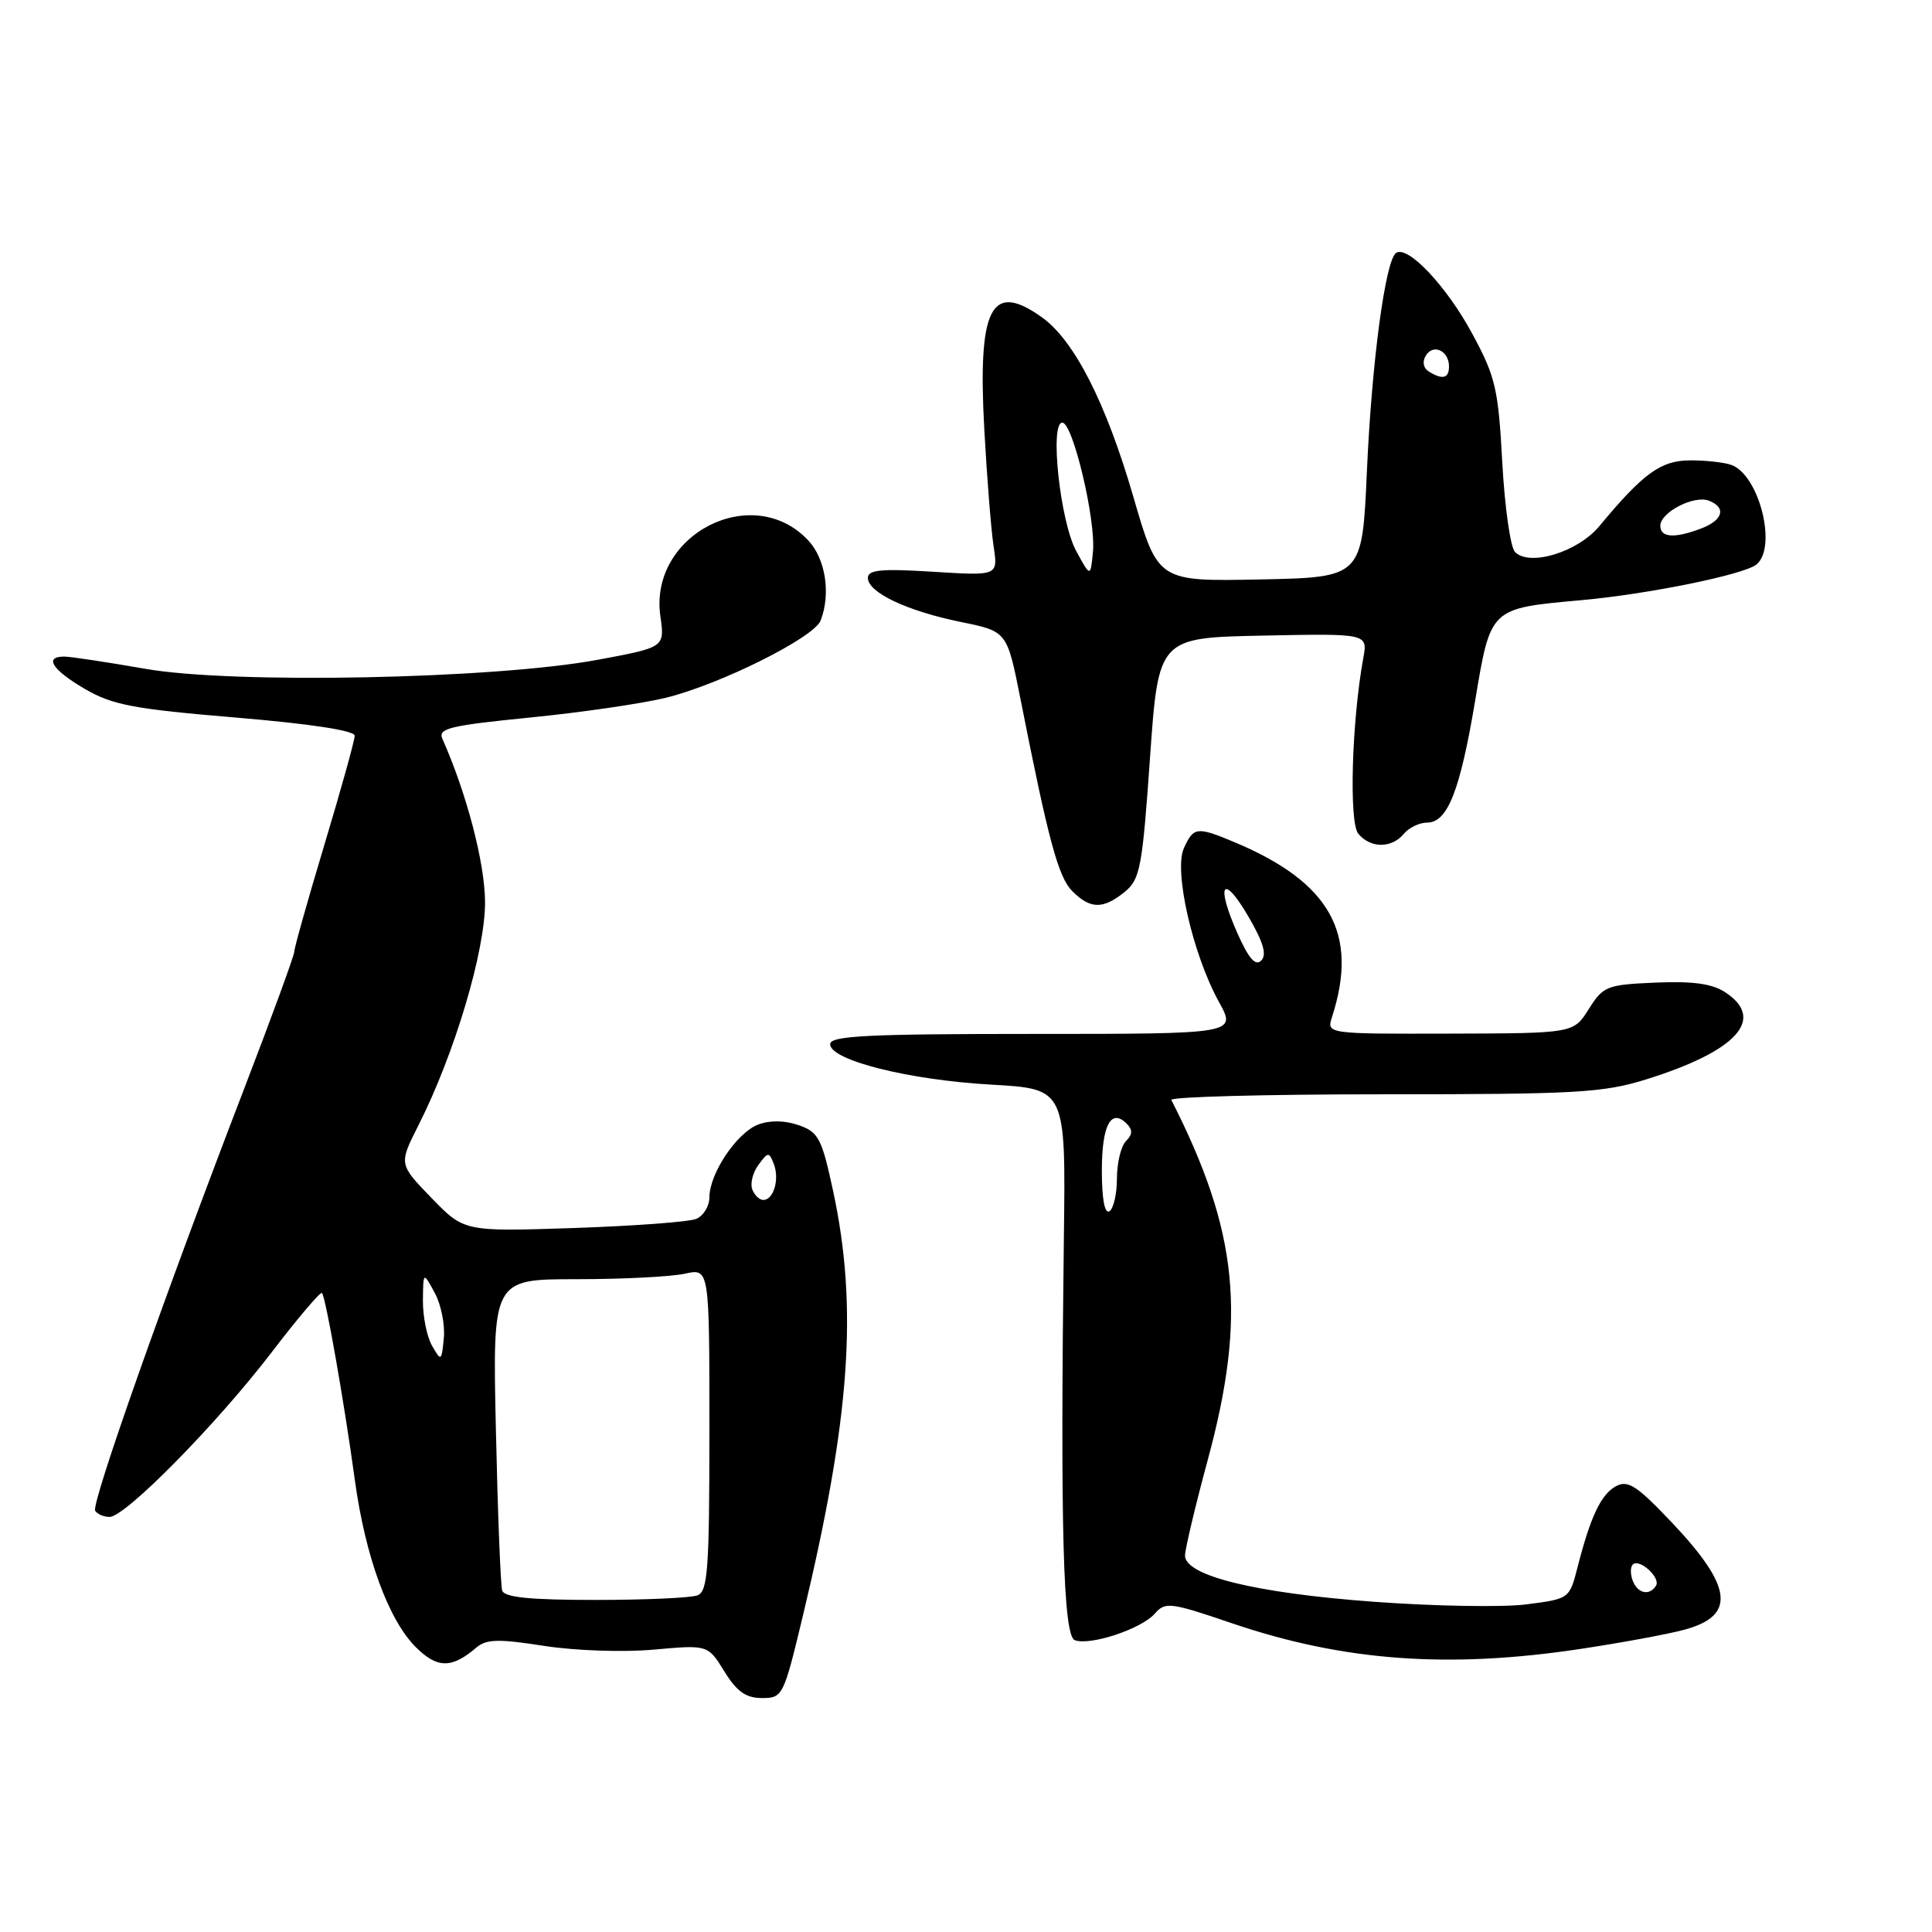 <?xml version="1.0" encoding="UTF-8" standalone="no"?>
<!DOCTYPE svg PUBLIC "-//W3C//DTD SVG 1.1//EN" "http://www.w3.org/Graphics/SVG/1.1/DTD/svg11.dtd" >
<svg xmlns="http://www.w3.org/2000/svg" xmlns:xlink="http://www.w3.org/1999/xlink" version="1.1" viewBox="0 0 256 256">
 <g >
 <path fill="currentColor"
d=" M 106.35 214.25 C 112.67 187.91 113.71 173.28 110.39 157.80 C 108.89 150.83 108.46 150.01 105.83 149.09 C 103.98 148.45 102.03 148.42 100.46 149.01 C 97.63 150.09 94.01 155.49 94.00 158.64 C 94.00 159.82 93.21 161.11 92.25 161.51 C 91.29 161.91 83.97 162.45 76.00 162.72 C 61.50 163.20 61.50 163.20 57.17 158.73 C 52.84 154.26 52.84 154.26 55.44 149.12 C 60.22 139.68 64.31 125.98 64.27 119.50 C 64.24 114.31 61.83 105.12 58.62 97.90 C 58.00 96.52 59.56 96.14 70.20 95.08 C 76.97 94.41 85.07 93.23 88.22 92.46 C 95.41 90.70 107.88 84.48 108.74 82.22 C 110.11 78.66 109.39 74.05 107.09 71.60 C 99.74 63.77 85.98 70.83 87.50 81.63 C 88.09 85.77 88.09 85.77 79.29 87.41 C 65.62 89.97 30.91 90.67 19.25 88.62 C 14.16 87.73 9.32 87.00 8.50 87.00 C 5.79 87.00 6.93 88.77 11.25 91.29 C 14.90 93.42 17.72 93.95 31.25 95.08 C 41.14 95.91 47.00 96.80 47.00 97.49 C 47.00 98.09 45.20 104.56 43.00 111.88 C 40.80 119.19 39.00 125.58 39.00 126.08 C 39.00 126.58 36.01 134.75 32.36 144.24 C 21.77 171.77 12.06 199.28 12.61 200.18 C 12.89 200.63 13.75 201.00 14.52 201.00 C 16.61 201.00 28.73 188.68 35.96 179.23 C 39.44 174.68 42.46 171.12 42.66 171.33 C 43.15 171.82 45.59 185.67 47.02 196.12 C 48.40 206.23 51.46 214.61 55.08 218.24 C 57.94 221.09 59.84 221.11 63.11 218.32 C 64.44 217.18 66.04 217.14 72.11 218.09 C 76.25 218.73 82.63 218.95 86.65 218.58 C 93.80 217.94 93.80 217.94 95.98 221.47 C 97.64 224.15 98.84 225.00 100.97 225.00 C 103.71 225.00 103.83 224.75 106.35 214.25 Z  M 209.37 218.50 C 214.80 217.68 221.01 216.54 223.17 215.95 C 230.06 214.10 229.62 210.28 221.50 201.71 C 216.91 196.86 215.71 196.09 214.14 196.92 C 212.15 197.99 210.75 200.94 209.03 207.68 C 207.96 211.85 207.94 211.86 202.23 212.59 C 199.08 212.99 189.97 212.83 182.00 212.24 C 166.35 211.09 156.98 208.79 157.02 206.10 C 157.04 205.22 158.38 199.55 160.02 193.50 C 165.21 174.34 164.08 163.20 155.21 145.75 C 155.00 145.34 167.65 145.00 183.31 145.00 C 208.91 145.00 212.43 144.80 218.14 143.02 C 230.16 139.27 234.01 135.02 228.60 131.48 C 226.87 130.34 224.30 129.99 219.37 130.20 C 212.89 130.48 212.43 130.67 210.52 133.71 C 208.50 136.92 208.50 136.92 192.13 136.96 C 175.77 137.00 175.77 137.00 176.50 134.75 C 180.08 123.70 176.27 116.90 163.50 111.56 C 158.59 109.51 158.15 109.57 156.87 112.39 C 155.51 115.38 158.03 126.43 161.51 132.75 C 163.86 137.00 163.86 137.00 136.93 137.00 C 114.88 137.00 110.00 137.25 110.00 138.36 C 110.00 140.49 120.44 143.11 131.36 143.72 C 141.22 144.28 141.22 144.28 140.97 163.89 C 140.48 202.25 140.87 216.74 142.41 217.33 C 144.42 218.10 151.23 215.85 153.00 213.83 C 154.41 212.22 155.04 212.30 163.27 215.10 C 178.00 220.11 191.91 221.13 209.37 218.50 Z  M 149.02 118.19 C 151.07 116.52 151.36 115.02 152.38 100.44 C 153.50 84.50 153.50 84.50 167.37 84.22 C 181.24 83.94 181.24 83.94 180.64 87.22 C 179.11 95.60 178.73 108.97 179.98 110.47 C 181.59 112.42 184.40 112.43 186.00 110.50 C 186.68 109.67 188.08 109.00 189.10 109.00 C 191.81 109.00 193.46 104.81 195.47 92.82 C 197.53 80.50 197.40 80.62 209.50 79.53 C 218.38 78.73 231.12 76.14 232.75 74.79 C 235.50 72.51 233.13 63.03 229.46 61.62 C 228.56 61.28 226.12 61.00 224.02 61.00 C 220.08 61.00 217.78 62.66 211.91 69.73 C 209.06 73.15 202.70 75.10 200.75 73.15 C 200.14 72.54 199.38 67.19 199.06 61.27 C 198.53 51.49 198.17 49.92 195.07 44.20 C 191.69 37.94 186.59 32.52 185.01 33.50 C 183.58 34.38 181.77 47.86 181.12 62.46 C 180.50 76.50 180.50 76.50 166.97 76.78 C 153.43 77.05 153.43 77.05 150.17 65.81 C 146.54 53.33 142.34 45.09 138.04 42.03 C 131.31 37.23 129.53 40.74 130.43 57.00 C 130.78 63.33 131.33 70.25 131.66 72.40 C 132.25 76.30 132.25 76.30 123.63 75.76 C 116.75 75.33 115.00 75.50 115.00 76.58 C 115.00 78.51 120.19 80.96 127.34 82.42 C 133.44 83.66 133.44 83.66 135.21 92.58 C 138.93 111.41 140.23 116.23 142.09 118.09 C 144.48 120.48 146.16 120.50 149.02 118.19 Z  M 66.54 210.75 C 66.33 210.06 65.95 200.50 65.71 189.50 C 65.26 169.50 65.26 169.50 76.38 169.50 C 82.50 169.50 88.96 169.17 90.75 168.77 C 94.00 168.05 94.00 168.05 94.00 189.42 C 94.00 207.98 93.79 210.87 92.42 211.39 C 91.55 211.73 85.46 212.00 78.89 212.00 C 70.20 212.00 66.83 211.66 66.54 210.75 Z  M 57.25 178.32 C 56.56 177.11 56.02 174.41 56.04 172.32 C 56.08 168.50 56.08 168.50 57.60 171.30 C 58.44 172.84 58.98 175.54 58.81 177.30 C 58.51 180.39 58.46 180.43 57.25 178.32 Z  M 99.68 157.60 C 99.38 156.83 99.75 155.36 100.50 154.35 C 101.78 152.61 101.90 152.60 102.54 154.25 C 103.31 156.26 102.51 159.00 101.14 159.00 C 100.63 159.00 99.97 158.37 99.68 157.60 Z  M 216.35 209.46 C 216.02 208.61 216.02 207.64 216.35 207.31 C 217.22 206.45 220.08 209.06 219.43 210.11 C 218.58 211.49 217.00 211.16 216.35 209.46 Z  M 146.00 155.12 C 146.00 149.10 147.21 146.81 149.29 148.89 C 150.10 149.70 150.08 150.32 149.20 151.20 C 148.54 151.86 148.00 154.08 148.00 156.14 C 148.00 158.20 147.55 160.16 147.00 160.50 C 146.38 160.89 146.00 158.86 146.00 155.12 Z  M 163.95 123.63 C 161.06 117.09 162.02 115.64 165.41 121.43 C 167.40 124.84 167.89 126.51 167.12 127.28 C 166.35 128.05 165.45 127.01 163.95 123.63 Z  M 142.60 73.01 C 140.48 69.11 139.06 56.00 140.76 56.00 C 142.16 56.00 145.23 68.92 144.82 73.11 C 144.50 76.50 144.50 76.50 142.60 73.01 Z  M 220.00 69.67 C 220.00 67.89 224.46 65.58 226.43 66.34 C 228.78 67.24 228.32 68.93 225.43 70.02 C 221.90 71.37 220.00 71.25 220.00 69.67 Z  M 189.30 49.21 C 188.58 48.75 188.44 47.91 188.94 47.10 C 189.93 45.50 192.00 46.49 192.00 48.56 C 192.00 50.15 191.12 50.36 189.30 49.21 Z "/>
</g>
</svg>